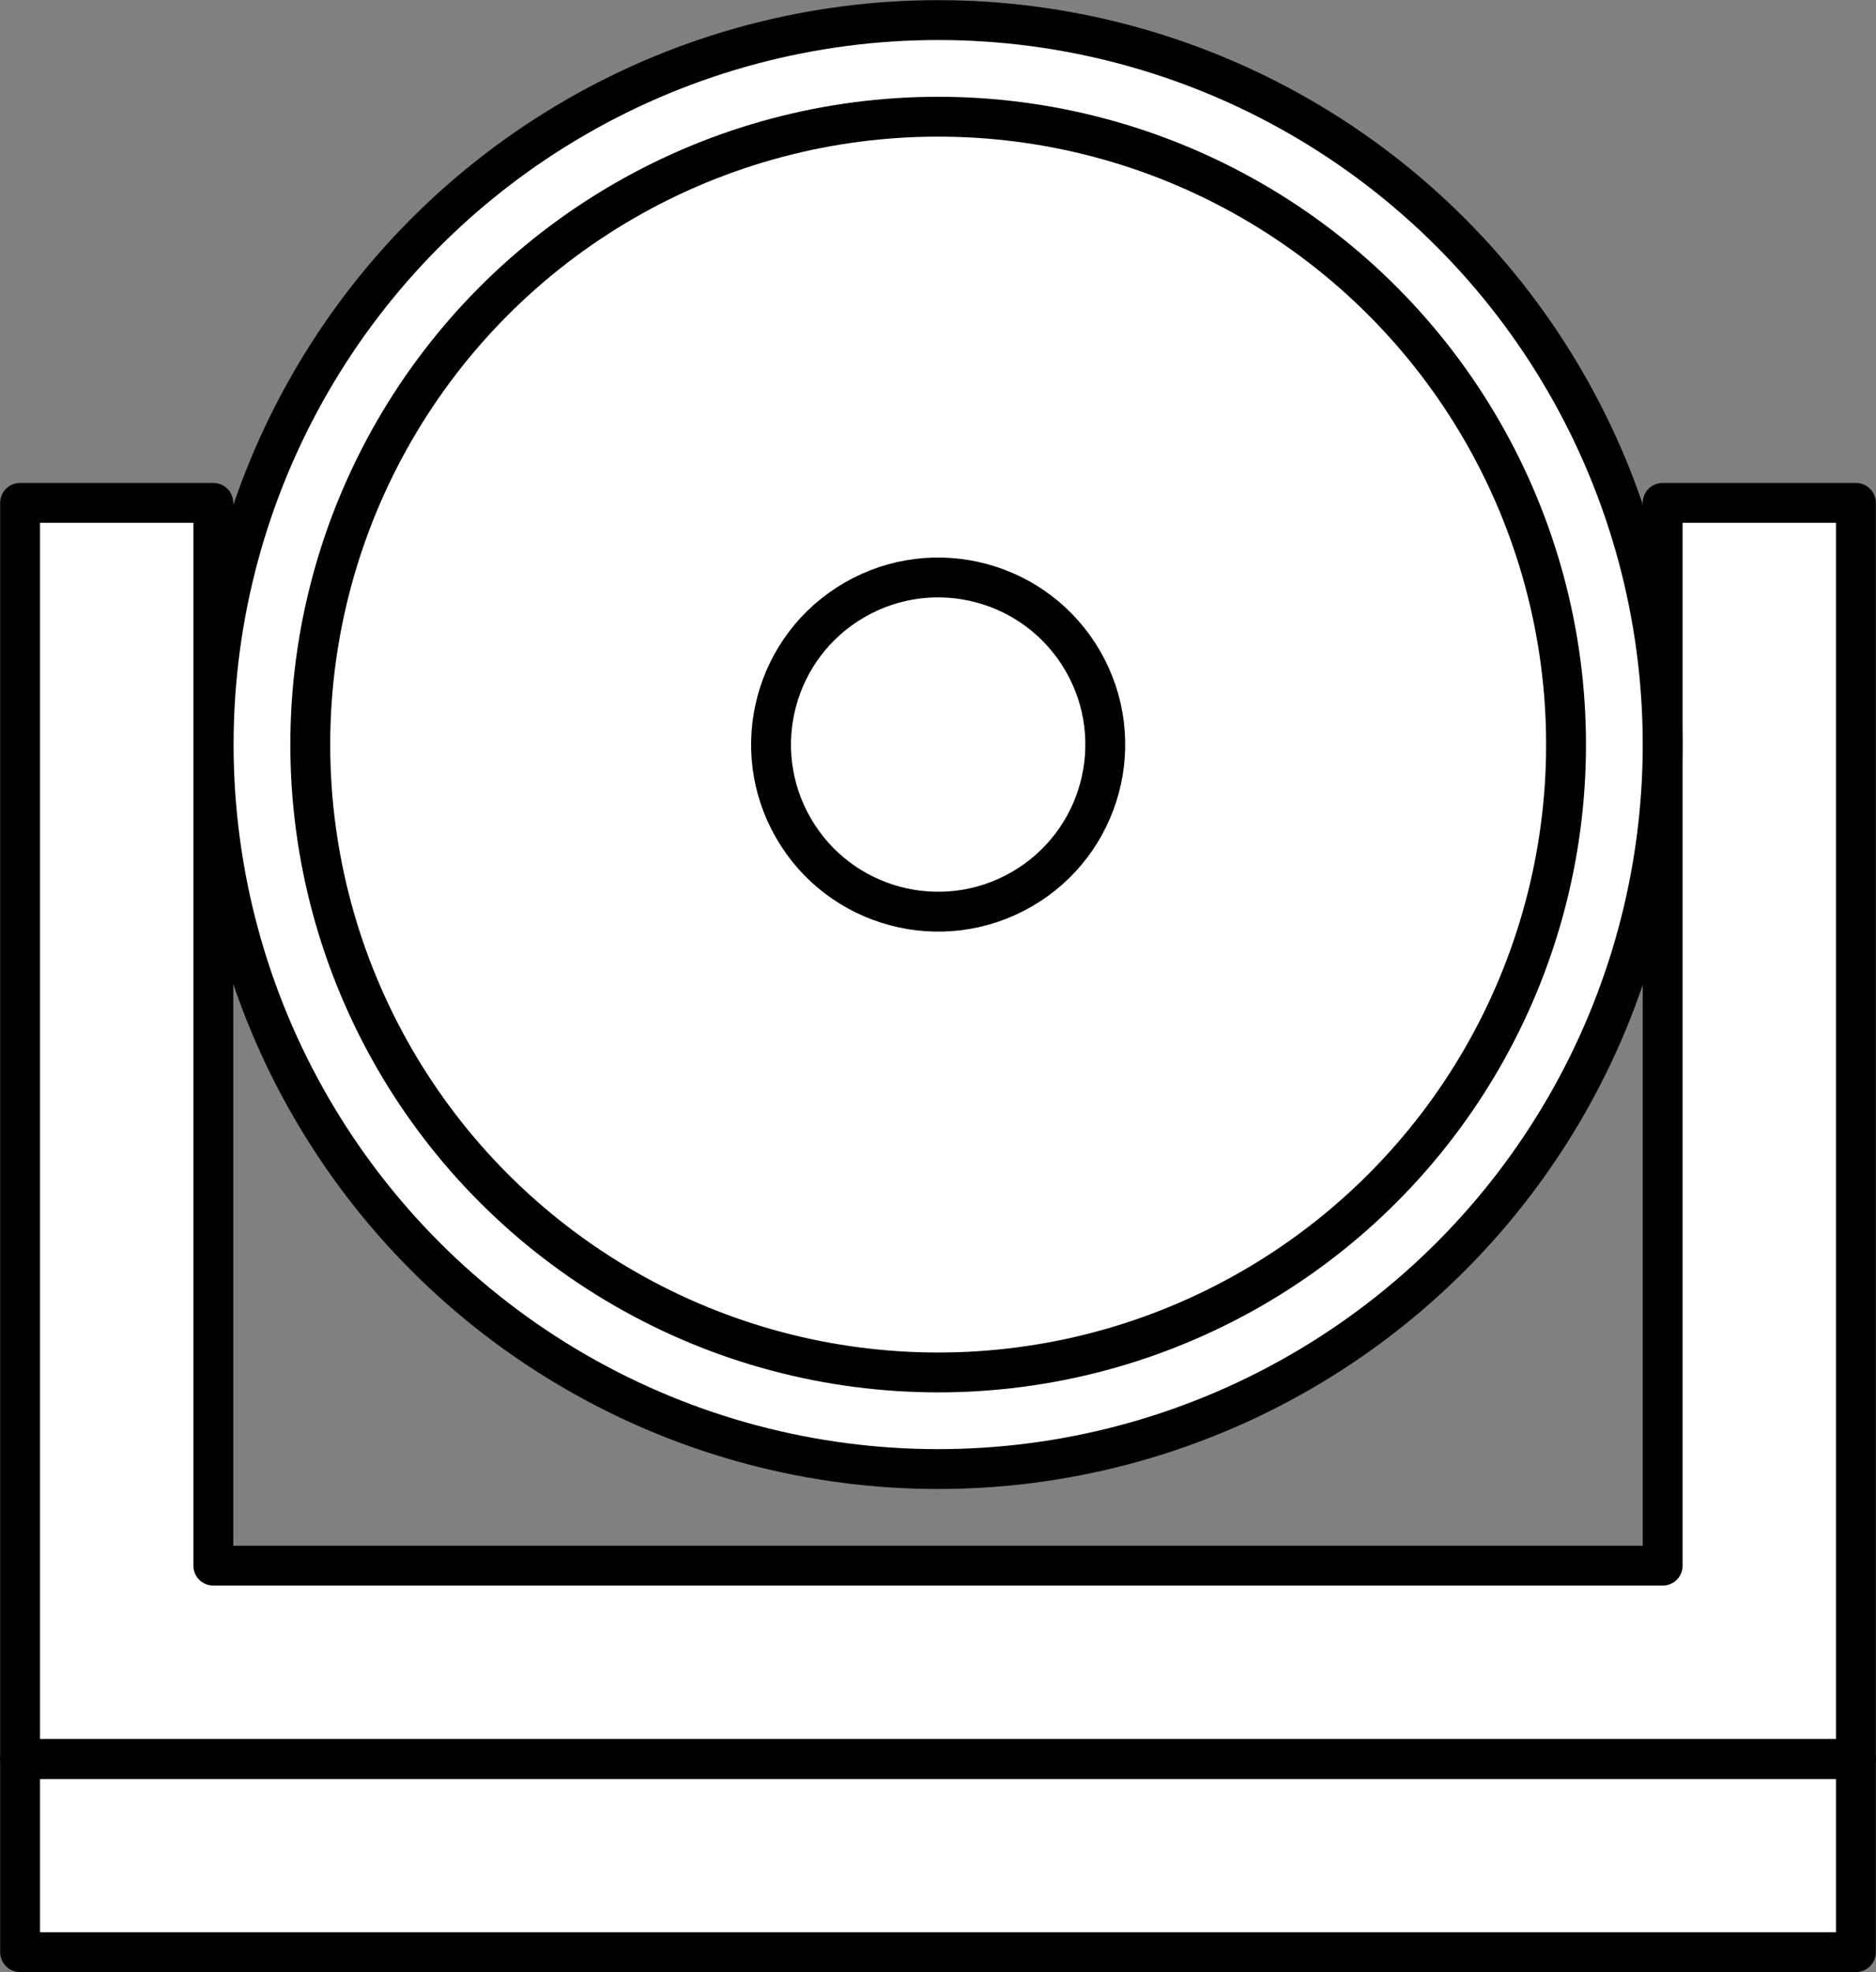 <?xml version="1.0" encoding="UTF-8" standalone="no"?>
<!-- This file was created by the DynamicDraw's "SVG Export" plug-in version 1.1.2.-->

<svg
   xmlns:dc="http://purl.org/dc/elements/1.1/"
   xmlns:cc="http://creativecommons.org/ns#"
   xmlns:rdf="http://www.w3.org/1999/02/22-rdf-syntax-ns#"
   xmlns:svg="http://www.w3.org/2000/svg"
   xmlns="http://www.w3.org/2000/svg"
   xmlns:sodipodi="http://sodipodi.sourceforge.net/DTD/sodipodi-0.dtd"
   xmlns:inkscape="http://www.inkscape.org/namespaces/inkscape"
   width="5.883mm"
   height="6.185mm"
   viewBox="0 0 5.883 6.185"
   version="1.1"
   id="svg22"
   sodipodi:docname="LEDムービングA正面.svg"
   inkscape:version="0.92.4 (5da689c313, 2019-01-14)">
  <rect x="0" y="0" width="5.883" height="6.185" fill="#808080" stroke="none"/>
  <defs
     id="defs26" />
  <sodipodi:namedview
     pagecolor="#ffffff"
     bordercolor="#666666"
     borderopacity="1"
     objecttolerance="10"
     gridtolerance="10"
     guidetolerance="10"
     inkscape:pageopacity="0"
     inkscape:pageshadow="2"
     inkscape:window-width="780"
     inkscape:window-height="480"
     id="namedview24"
     showgrid="false"
     inkscape:zoom="9.5447368"
     inkscape:cx="11.118535"
     inkscape:cy="11.688607"
     inkscape:window-x="0"
     inkscape:window-y="0"
     inkscape:window-maximized="0"
     inkscape:current-layer="svg22" />
  <g
     style="stroke-linecap:round;stroke-linejoin:round"
     id="g20"
     transform="translate(-0.178,-0.179)">
    <!-- start DynamicDraw object [1], type : FDOJ_GROUP -->
    <g
       id="g18">
      <!-- group -->
      <!-- start DynamicDraw object [1], type : FDOJ_RECT -->
      <rect
         x="0.241"
         y="5.695"
         width="5.757"
         height="0.606"
         style="fill:#ffffff;stroke:#000000;stroke-width:0.125"
         id="rect2" />
      <g
         transform="rotate(-106.938,3.12,5.998)"
         id="g4">
        <!-- rotation -->
      </g>
      <!-- rotation -->
      <!-- end DynamicDraw object [1], type : FDOJ_RECT -->
      <!-- start DynamicDraw object [2], type : FDOJ_POLY -->
      <polyline
         points="0.241,1.756 0.847,1.756 0.847,5.089 5.392,5.089 5.392,1.756 5.998,1.756 5.998,5.695 0.241,5.695 0.241,1.756 "
         style="fill:#ffffff;stroke:#000000;stroke-width:0.125"
         id="polyline6" />
      <!-- end DynamicDraw object [2], type : FDOJ_POLY -->
      <!-- start DynamicDraw object [3], type : FDOJ_GROUP -->
      <g
         id="g16">
        <!-- group -->
        <!-- start DynamicDraw object [3], type : FDOJ_ARC -->
        <circle
           cx="3.12"
           cy="2.514"
           r="2.272"
           style="fill:#ffffff;stroke:#000000;stroke-width:0.125"
           id="circle8" />
        <!-- end DynamicDraw object [3], type : FDOJ_ARC -->
        <!-- start DynamicDraw object [4], type : FDOJ_GROUP -->
        <g
           id="g14">
          <!-- group -->
          <!-- start DynamicDraw object [4], type : FDOJ_ARC -->
          <circle
             cx="3.12"
             cy="2.514"
             style="fill:#ffffff;stroke:#000000;stroke-width:0.125"
             id="ellipse10"
             r="1.969" />
          <!-- end DynamicDraw object [4], type : FDOJ_ARC -->
          <!-- start DynamicDraw object [5], type : FDOJ_ARC -->
          <circle
             cx="3.12"
             cy="2.514"
             style="fill:#ffffff;stroke:#000000;stroke-width:0.125"
             transform="rotate(-30,3.12,2.514)"
             id="ellipse12"
             r="0.524" />
          <!-- end DynamicDraw object [5], type : FDOJ_ARC -->
        </g>
        <!-- group -->
        <!-- end DynamicDraw object [4], type : FDOJ_GROUP -->
      </g>
      <!-- group -->
      <!-- end DynamicDraw object [3], type : FDOJ_GROUP -->
    </g>
    <!-- group -->
    <!-- end DynamicDraw object [1], type : FDOJ_GROUP -->
  </g>
  <!-- stroke-linecap, etc -->
</svg>

